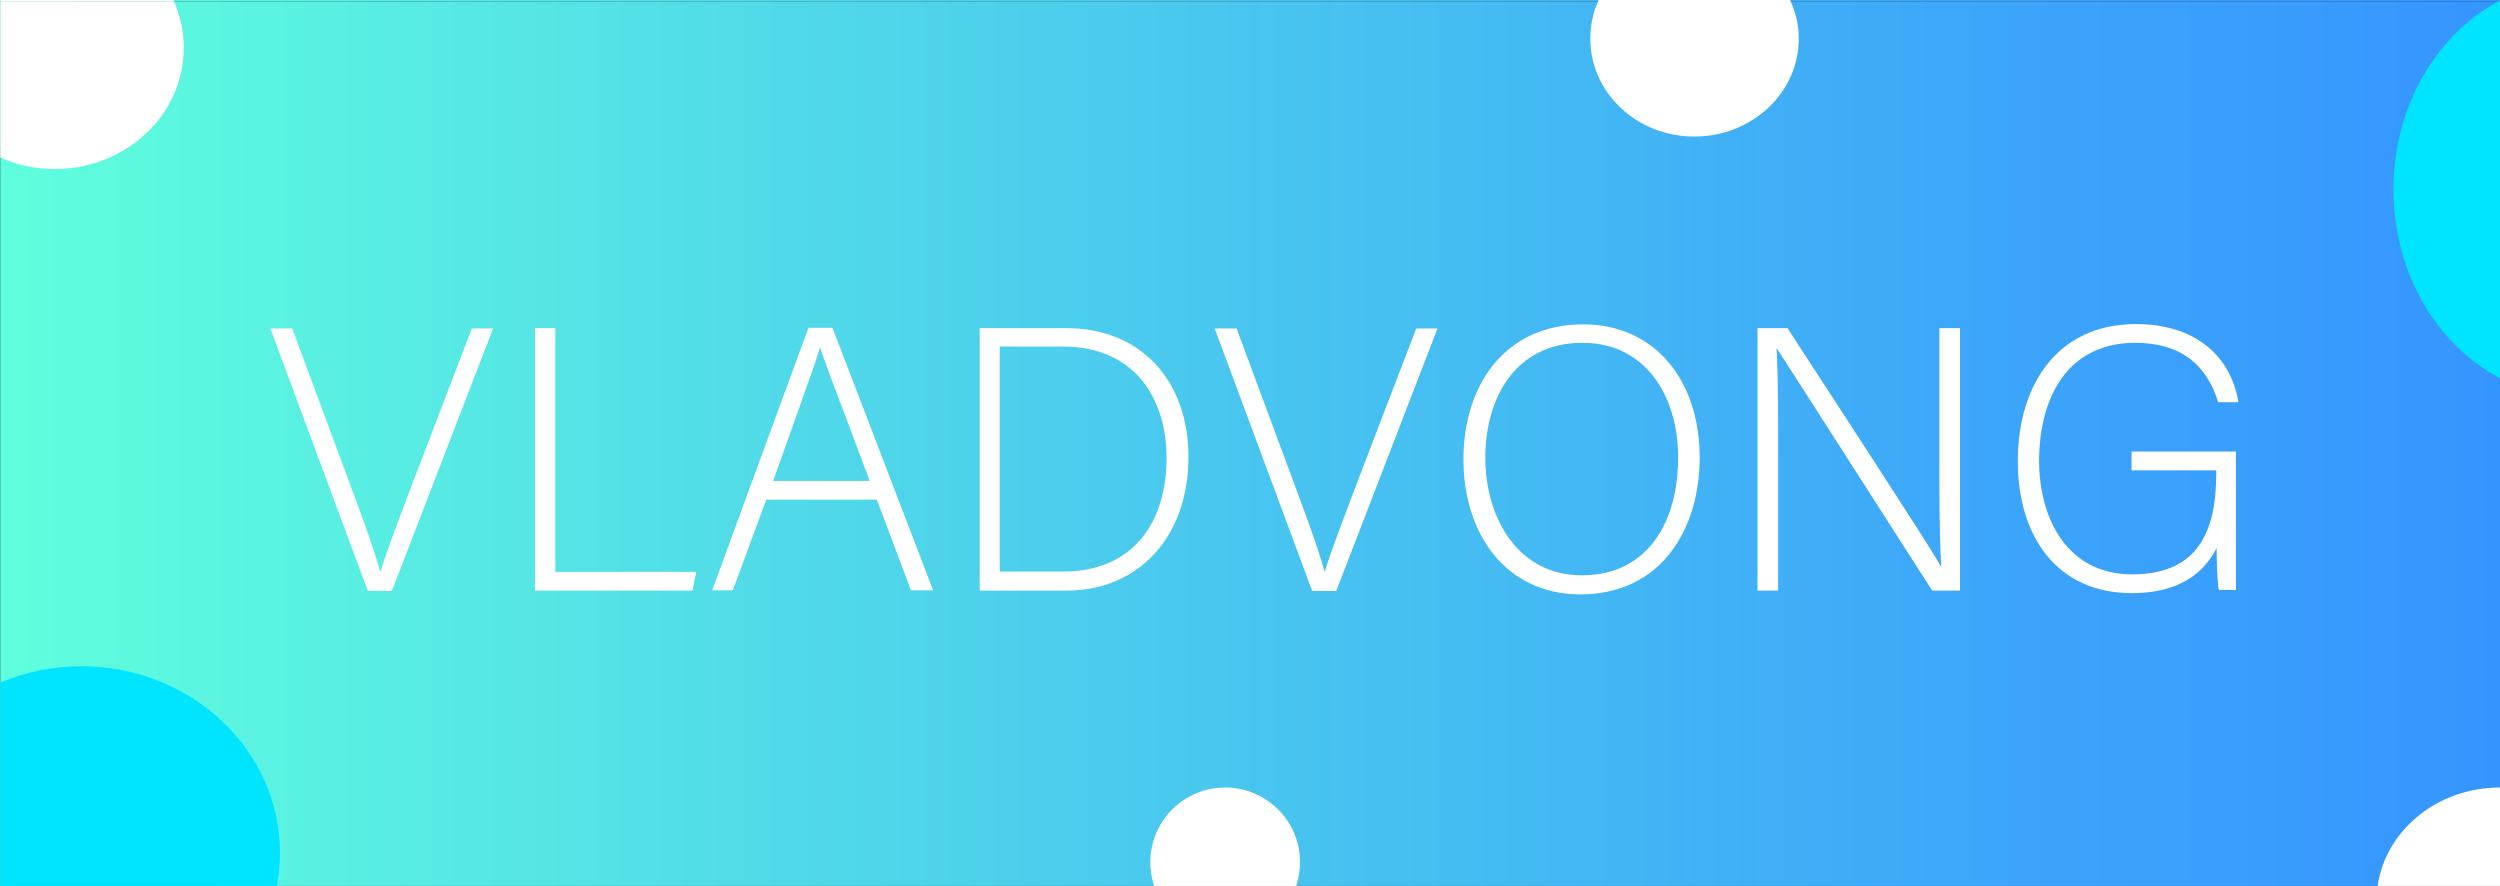 <?xml version="1.0" encoding="utf-8"?>
<!-- Generator: Adobe Illustrator 24.1.2, SVG Export Plug-In . SVG Version: 6.00 Build 0)  -->
<svg version="1.1" id="Слой_1" xmlns="http://www.w3.org/2000/svg" xmlns:xlink="http://www.w3.org/1999/xlink" x="0px" y="0px"
	 viewBox="0 0 800 283.5" style="enable-background:new 0 0 800 283.5;" xml:space="preserve">
<rect x="0" y="0" width="800" height="283.5" fill="#333333" stroke="none"/>
<style type="text/css">
	.st0{fill:url(#SVGID_1_);}
	.st1{fill:url(#SVGID_2_);}
	.st2{fill:url(#SVGID_3_);}
	.st3{fill:#FFFFFF;}
	.st4{fill:#00E5FF;}
	.st5{fill:none;}
</style>
<linearGradient id="SVGID_1_" gradientUnits="userSpaceOnUse" x1="0" y1="0.255" x2="800" y2="0.255">
	<stop  offset="0" style="stop-color:#5FFFDD"/>
	<stop  offset="0.319" style="stop-color:#50D9E9"/>
	<stop  offset="0.774" style="stop-color:#3DA8F9"/>
	<stop  offset="1" style="stop-color:#3595FF"/>
</linearGradient>
<polygon class="st0" points="0,0 0,0.5 0.1,0.5 800,0.5 800,0 "/>
<linearGradient id="SVGID_2_" gradientUnits="userSpaceOnUse" x1="0" y1="141.985" x2="9.002686e-02" y2="141.985">
	<stop  offset="0" style="stop-color:#5FFFDD"/>
	<stop  offset="0.319" style="stop-color:#50D9E9"/>
	<stop  offset="0.774" style="stop-color:#3DA8F9"/>
	<stop  offset="1" style="stop-color:#3595FF"/>
</linearGradient>
<rect y="0.5" class="st1" width="0.1" height="283"/>
<linearGradient id="SVGID_3_" gradientUnits="userSpaceOnUse" x1="9.002686e-02" y1="141.985" x2="800" y2="141.985">
	<stop  offset="0" style="stop-color:#5FFFDD"/>
	<stop  offset="0.319" style="stop-color:#50D9E9"/>
	<stop  offset="0.774" style="stop-color:#3DA8F9"/>
	<stop  offset="1" style="stop-color:#3595FF"/>
</linearGradient>
<rect x="0.1" y="0.5" class="st2" width="799.9" height="283"/>
<g>
	<g>
		<path class="st3" d="M134,149.4c-4.7,12.4-10.4,27.1-12.2,33.4h-0.2c-1.8-7.1-7.1-21.1-11.8-33.8l-16.3-43.9h-7l31.2,84h7.7
			l32.4-84h-6.8L134,149.4z"/>
		<polygon class="st3" points="177.7,105 171.2,105 171.2,189 221.6,189 222.8,183 177.7,183 		"/>
		<path class="st3" d="M258.7,104.9l-30.8,84h6.6l10.7-29h35.4l10.9,29h7.1l-32.2-84H258.7z M247.4,153.9c7.6-21.4,13-36.2,15-42.6
			h0.1c1.7,5.6,6.5,17.6,15.8,42.6H247.4z"/>
		<path class="st3" d="M341.3,105h-27.8v84h27.7c23.5,0,39.1-17.6,39.1-42.7C380.3,121,364.3,105,341.3,105z M340.2,182.9h-20.3v-72
			h20.3c23.3,0,33.1,17.2,33.1,35.6C373.3,167.4,362.4,182.9,340.2,182.9z"/>
		<path class="st3" d="M436.2,149.4c-4.7,12.4-10.4,27.1-12.2,33.4h-0.2c-1.8-7.1-7.1-21.1-11.8-33.8l-16.3-43.9h-7l31.2,84h7.7
			l32.4-84h-6.8L436.2,149.4z"/>
		<path class="st3" d="M506.6,103.8c-25,0-38.3,19.4-38.3,43.2c0,24.1,13.8,43.2,37.4,43.2c25.9,0,38.2-20.9,38.2-43.8
			C543.9,121.9,529.7,103.8,506.6,103.8z M506.1,184.1c-20.2,0-30.8-18.2-30.8-37.6c0-19,9.5-36.8,31.1-36.8
			c20.3,0,30.6,17.2,30.6,36.7C537,166.4,527.8,184.1,506.1,184.1z"/>
		<path class="st3" d="M620.6,143c0,13.7-0.1,26,0.6,38.2h-0.1c-5.3-9.1-36-56-49.1-76.2h-9.6v84h6.6v-39c0-15.2,0.1-27.5-0.5-38.5
			h0.1c6,9.2,37.2,58.1,49.7,77.5h8.9v-84h-6.6V143z"/>
		<path class="st3" d="M683.3,109.7c14.6,0,22.9,7.1,26.5,19h6.5c-2.6-15.5-14.6-25-32.8-25c-24.6,0-37.8,18.8-37.8,43.9
			c0,23.9,12.4,42.2,36.5,42.2c17.5,0,24.1-8.6,27.1-14.4c0.1,8.2,0.4,12.5,0.8,13.4h5.4v-44.3h-33.4v6h27.1v1
			c0,18.6-5.9,32.3-26.9,32.3c-20.5,0-29.8-17.4-29.8-36.6C652.7,126.1,662.3,109.7,683.3,109.7z"/>
	</g>
</g>
<path class="st3" d="M55.5,0H0.1v0.5h55.6C55.6,0.3,55.6,0.2,55.5,0z"/>
<path class="st3" d="M17.5,54.1c22.8,0,41.3-17.4,41.3-38.8c0-5.2-1.1-10.2-3.1-14.8H0.1v49.9C5.4,52.8,11.3,54.1,17.5,54.1z"/>
<path class="st3" d="M392.1,252c-13.3,0-24,10.7-24,24c0,2.7,0.5,5.4,1.3,7.8h45.3c0.8-2.5,1.3-5.1,1.3-7.8
	C416.1,262.8,405.3,252,392.1,252z"/>
<path class="st4" d="M26,213.2c-9.2,0-18,1.9-25.9,5.2v65.1h88.5c0.6-3.4,1-6.9,1-10.5C89.6,240,61.2,213.2,26,213.2z"/>
<path class="st3" d="M542.2,43.7c18.4,0,33.4-14,33.4-31.3c0-4.4-1-8.6-2.8-12.4h-61.2c-1.8,3.8-2.7,8-2.7,12.4
	C508.9,29.7,523.8,43.7,542.2,43.7z"/>
<path class="st4" d="M799.4,0.5h0.6V0.2C799.8,0.3,799.6,0.4,799.4,0.5z"/>
<path class="st4" d="M765.9,60.6c0,26.8,14,49.9,34.1,60.4V0.5h-0.6C779.6,11.2,765.9,34.1,765.9,60.6z"/>
<path class="st3" d="M800,252c-20.2,0-36.8,13.9-39.2,31.8H800V252z"/>
<rect x="821.9" y="311.9" class="st5" width="800" height="283.3"/>
</svg>
